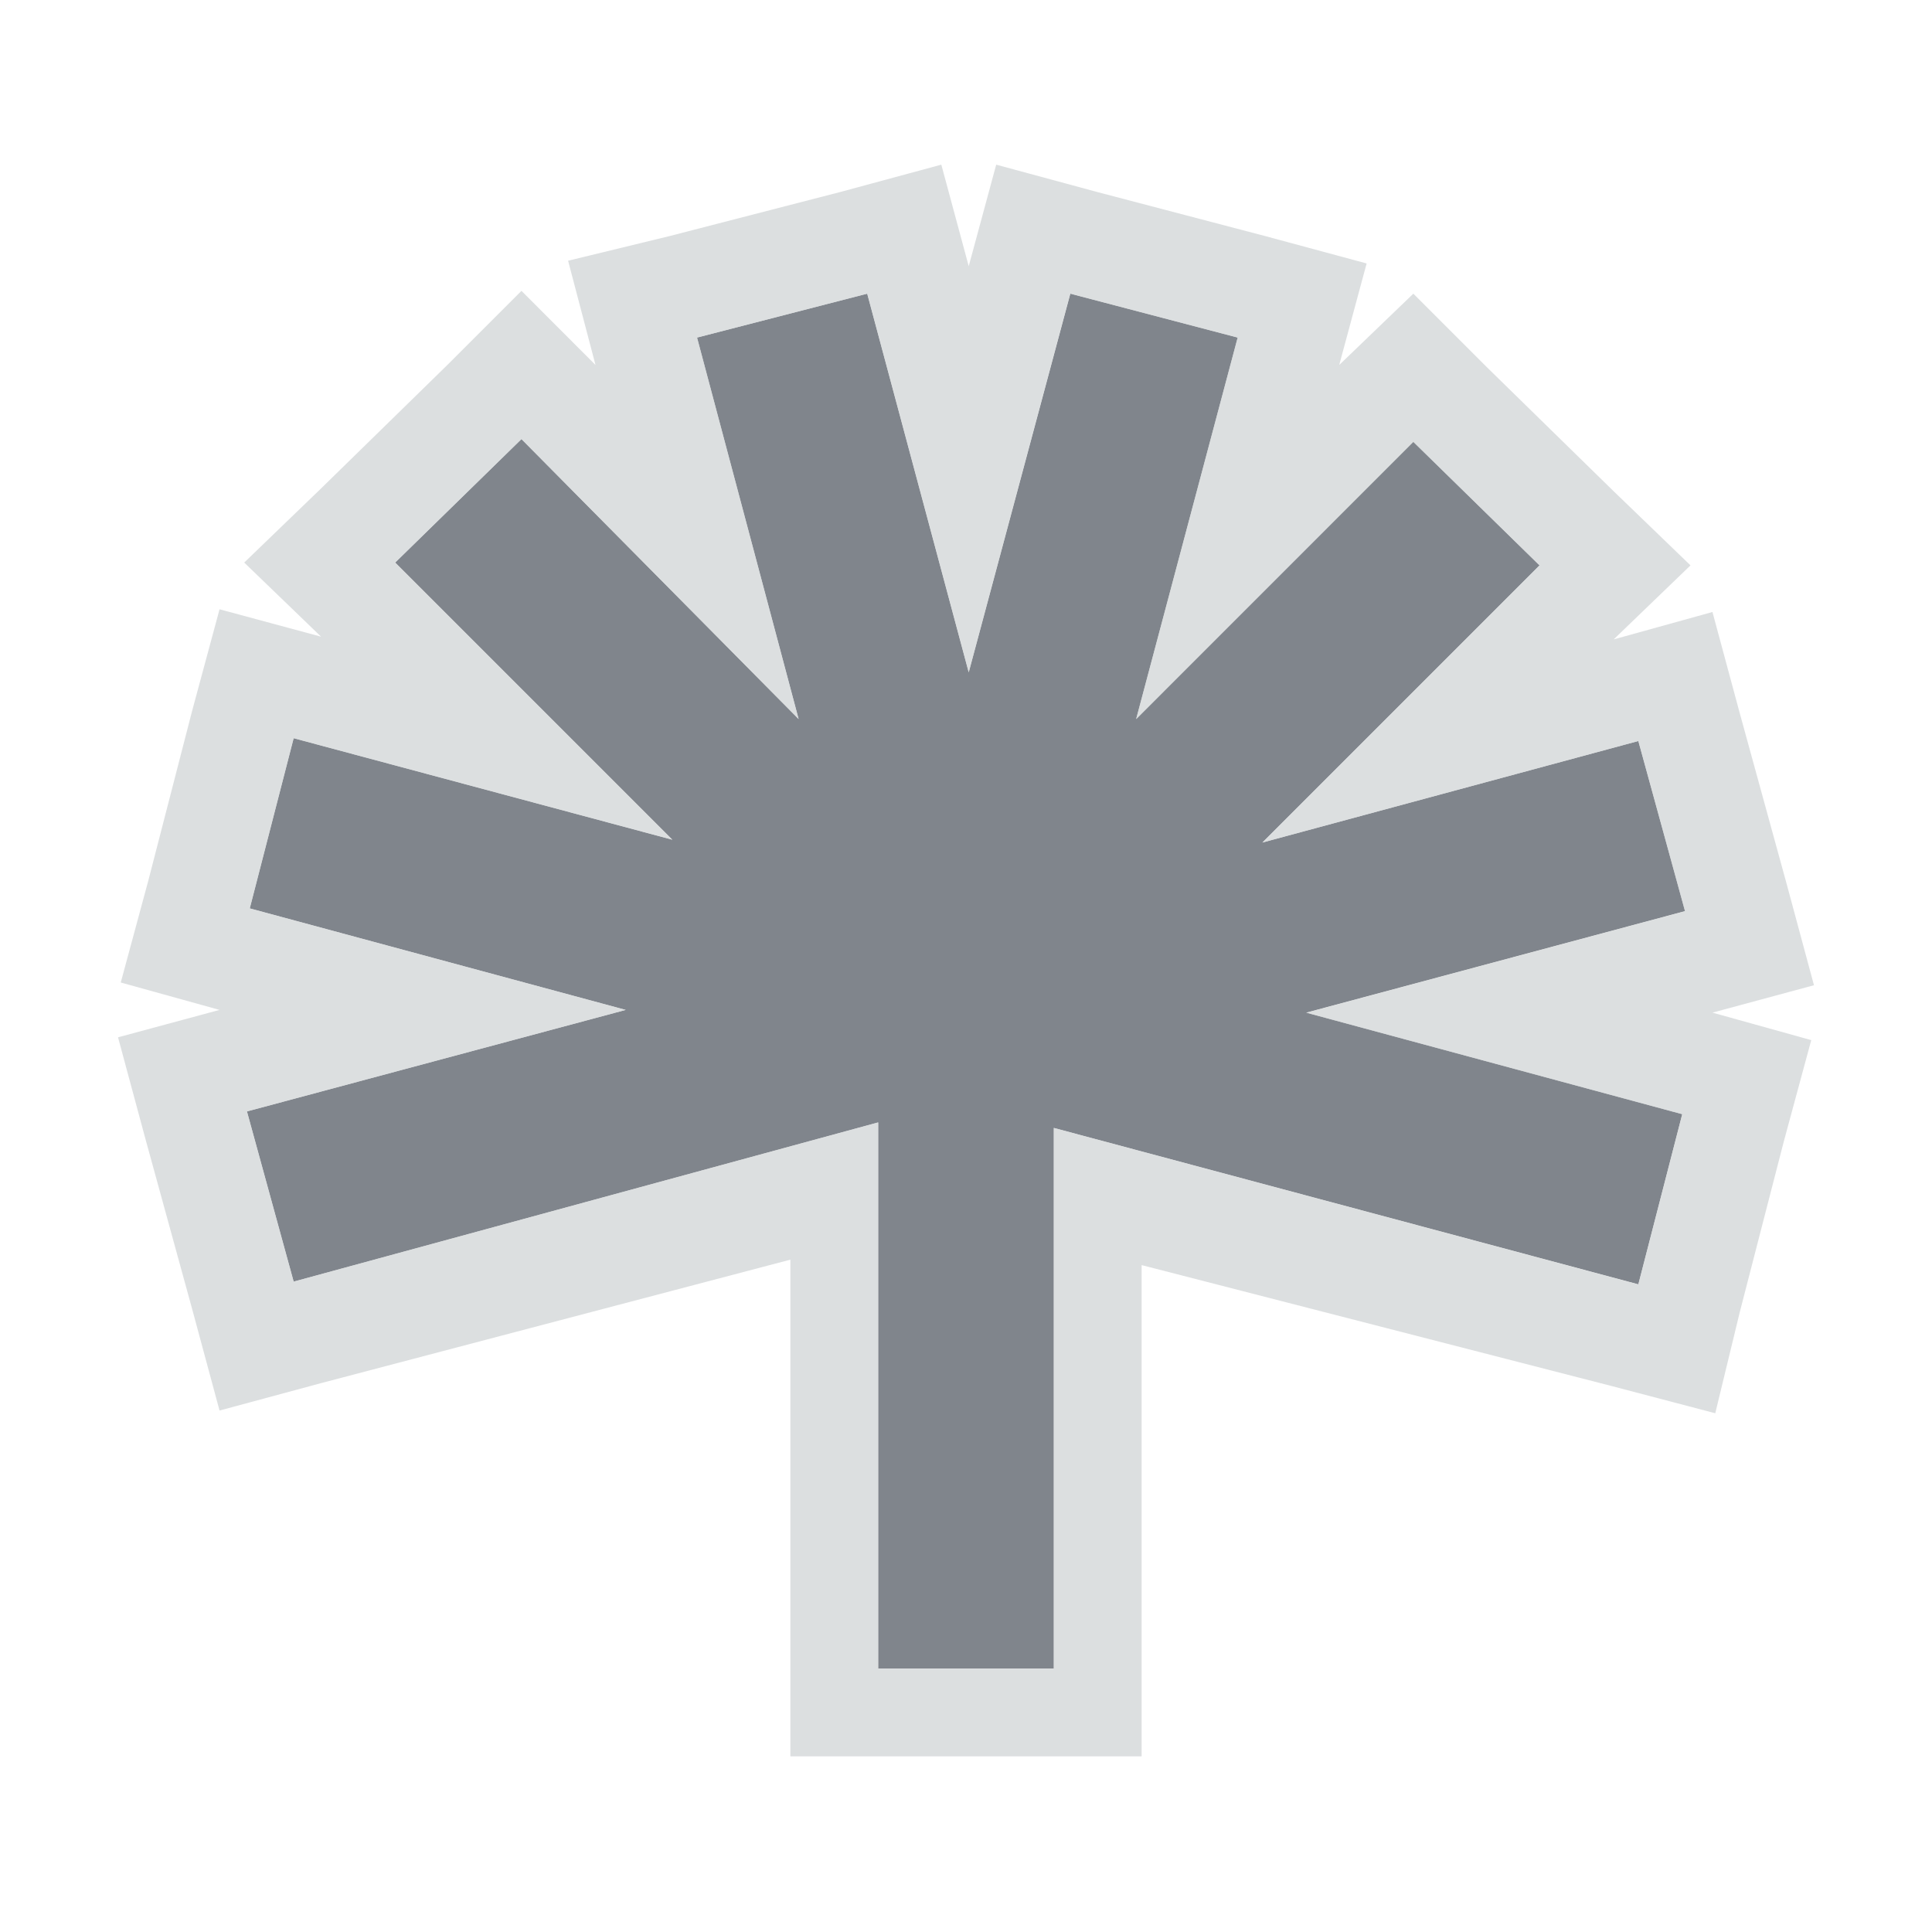 <?xml version="1.0" encoding="UTF-8" standalone="no"?>
<!-- Created with Inkscape (http://www.inkscape.org/) -->

<svg
   xmlns:dc="http://purl.org/dc/elements/1.1/"
   xmlns:cc="http://creativecommons.org/ns#"
   xmlns:rdf="http://www.w3.org/1999/02/22-rdf-syntax-ns#"
   xmlns:svg="http://www.w3.org/2000/svg"
   xmlns="http://www.w3.org/2000/svg"
   xmlns:sodipodi="http://sodipodi.sourceforge.net/DTD/sodipodi-0.dtd"
   xmlns:inkscape="http://www.inkscape.org/namespaces/inkscape"
   version="1.1"
   width="22"
   height="22"
   id="svg2"
   inkscape:version="0.48.3.1 r9886"
   sodipodi:docname="spideroak.svg">
  <sodipodi:namedview
     pagecolor="#ffffff"
     bordercolor="#666666"
     borderopacity="1"
     objecttolerance="10"
     gridtolerance="10"
     guidetolerance="10"
     inkscape:pageopacity="0"
     inkscape:pageshadow="2"
     inkscape:window-width="1920"
     inkscape:window-height="1023"
     id="namedview6"
     showgrid="true"
     inkscape:zoom="29.5"
     inkscape:cx="17.391104"
     inkscape:cy="10.149847"
     inkscape:window-x="-10"
     inkscape:window-y="35"
     inkscape:window-maximized="1"
     inkscape:current-layer="svg2"
     inkscape:snap-global="true"
     showguides="true"
     inkscape:guide-bbox="true">
    <inkscape:grid
       type="xygrid"
       id="grid2982"
       empspacing="5"
       visible="true"
       enabled="true"
       snapvisiblegridlinesonly="true" />
  </sodipodi:namedview>
  <defs
     id="defs4" />
  <path
     style="font-size:medium;font-style:normal;font-variant:normal;font-weight:normal;font-stretch:normal;text-indent:0;text-align:start;text-decoration:none;line-height:normal;letter-spacing:normal;word-spacing:normal;text-transform:none;direction:ltr;block-progression:tb;writing-mode:lr-tb;text-anchor:start;baseline-shift:baseline;color:#000000;fill:#434a55;fill-opacity:0.675;fill-rule:nonzero;stroke:none;stroke-width:1;marker:none;visibility:visible;display:inline;overflow:visible;enable-background:accumulate;font-family:Sans;-inkscape-font-specification:Sans"
     d="m 9.875,3.344 -1.938,0.5 L 9.094,8.188 5.938,5 4.5,6.406 7.656,9.562 3.344,8.406 l -0.5,1.938 L 7.125,11.5 2.812,12.656 3.344,14.594 10,12.781 10,19 l 2,0 0,-6.156 6.656,1.781 0.5,-1.938 L 14.875,11.531 19.188,10.375 18.656,8.438 14.375,9.594 17.531,6.438 16.094,5.031 12.938,8.188 14.094,3.844 12.188,3.344 11.031,7.656 9.875,3.344 z"
     id="path3895"
     inkscape:connector-curvature="0" />
  <path
     style="font-size:medium;font-style:normal;font-variant:normal;font-weight:normal;font-stretch:normal;text-indent:0;text-align:start;text-decoration:none;line-height:normal;letter-spacing:normal;word-spacing:normal;text-transform:none;direction:ltr;block-progression:tb;writing-mode:lr-tb;text-anchor:start;baseline-shift:baseline;color:#000000;fill:#d1d4d6;fill-opacity:0.743;fill-rule:nonzero;stroke:none;stroke-width:2;marker:none;visibility:visible;display:inline;overflow:visible;enable-background:accumulate;font-family:Sans;-inkscape-font-specification:Sans"
     d="M 10.719,1.875 9.562,2.188 7.625,2.688 6.469,2.969 6.781,4.156 5.938,3.312 5.094,4.156 3.656,5.562 2.781,6.406 3.656,7.25 2.5,6.938 2.188,8.094 1.688,10.031 1.375,11.188 2.5,11.5 1.344,11.812 1.656,12.969 2.188,14.906 2.5,16.062 3.656,15.75 9,14.344 9,20 l 4,0 0,-5.594 5.344,1.375 1.188,0.312 L 19.812,14.938 20.312,13 20.625,11.844 19.5,11.531 20.656,11.219 20.344,10.062 19.812,8.125 19.5,6.969 18.375,7.281 19.25,6.438 18.375,5.594 16.938,4.188 16.094,3.344 15.25,4.156 15.562,3 14.406,2.688 12.5,2.188 11.344,1.875 11.031,3.031 z M 9.875,3.344 l 1.156,4.312 1.156,-4.312 1.906,0.5 -1.156,4.344 3.156,-3.156 1.438,1.406 -3.156,3.156 4.281,-1.156 0.531,1.938 -4.312,1.156 4.281,1.156 -0.5,1.938 L 12,12.844 12,19 10,19 10,12.781 3.344,14.594 2.812,12.656 7.125,11.5 2.844,10.344 3.344,8.406 7.656,9.562 4.5,6.406 5.938,5 9.094,8.188 7.938,3.844 z"
     id="path3787"
     inkscape:connector-curvature="0"
     sodipodi:nodetypes="cccccccccccccccccccccccccccccccccccccccccccccccccccccccccccccccccccccccccc" />
</svg>
